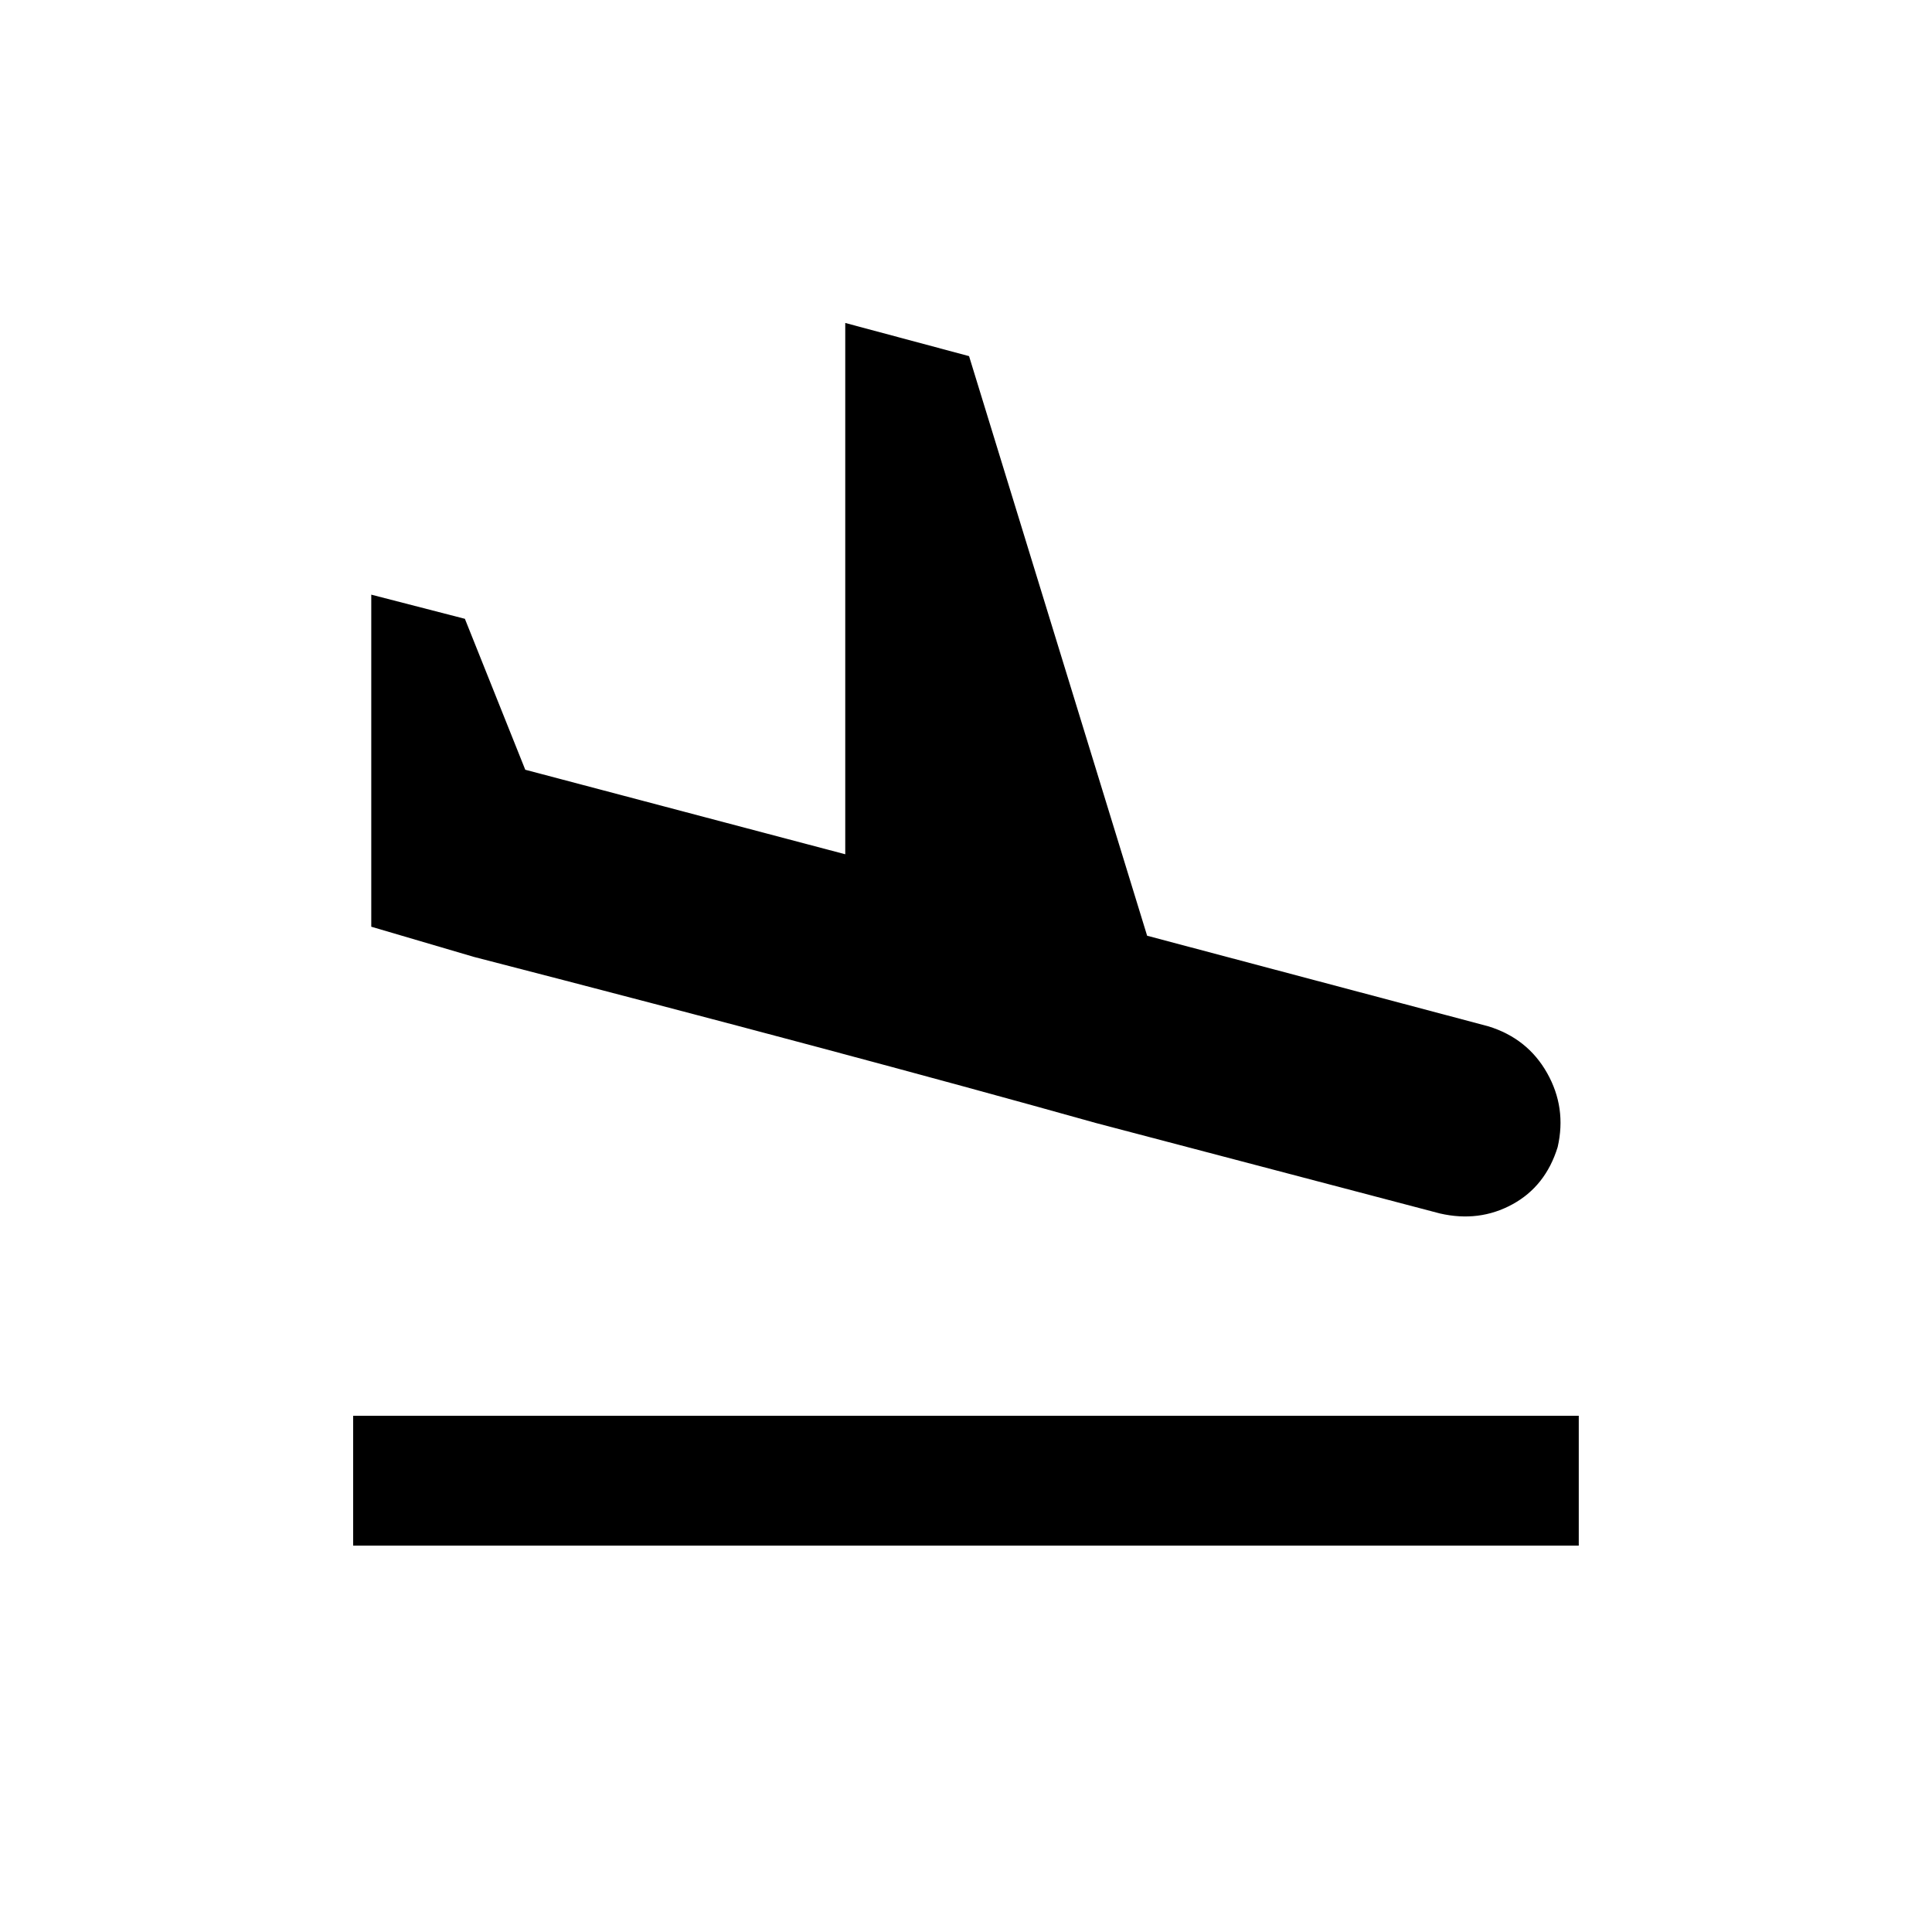 <!-- Generated by IcoMoon.io -->
<svg version="1.1" xmlns="http://www.w3.org/2000/svg" width="24" height="24" viewBox="0 0 24 24">
<title>flight_land</title>
<path d="M13.612 13.95q-3.075-0.862-7.725-2.063l-1.275-0.375v-4.125l1.163 0.3 0.75 1.875 3.975 1.050v-6.6l1.538 0.412 2.212 7.2 4.238 1.125q0.488 0.15 0.731 0.581t0.131 0.919q-0.15 0.487-0.563 0.712t-0.9 0.113zM4.387 17.587h15.225v1.613h-15.225v-1.613z"></path>
</svg>

